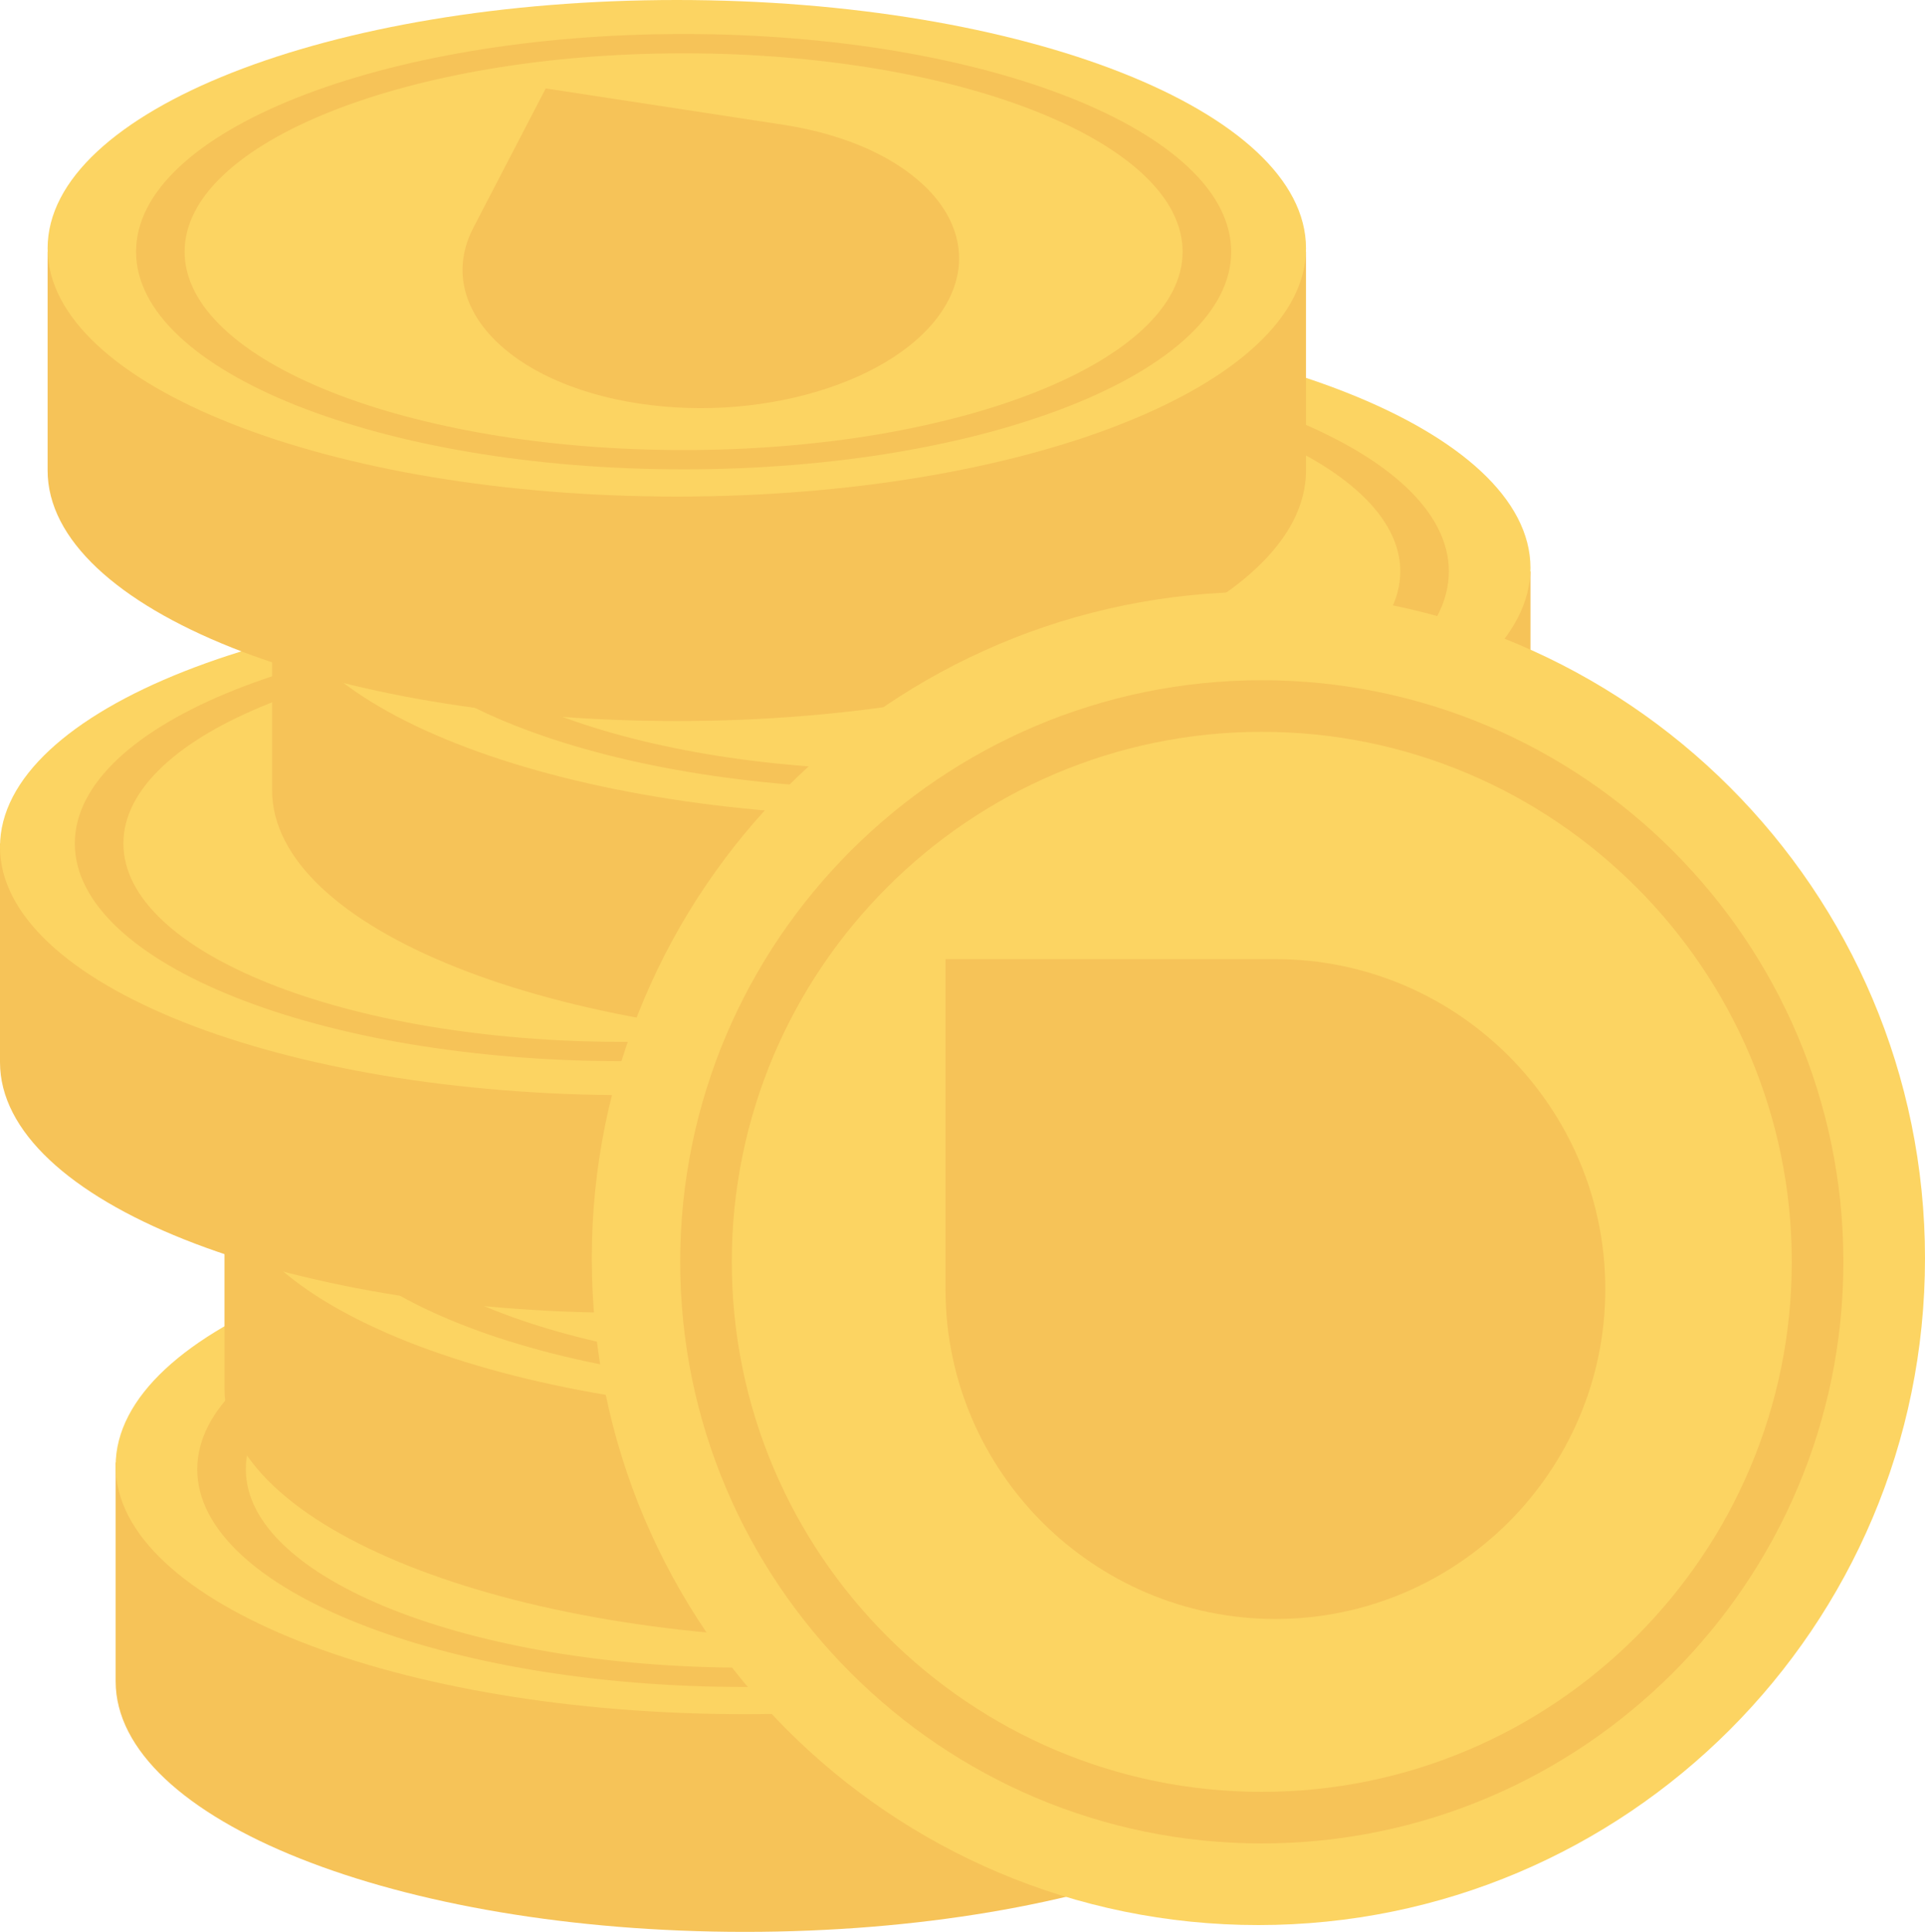 <?xml version="1.0" encoding="UTF-8"?>
<svg width="283px" height="284px" viewBox="0 0 283 284" version="1.1" xmlns="http://www.w3.org/2000/svg" xmlns:xlink="http://www.w3.org/1999/xlink">
    <!-- Generator: Sketch 48.2 (47327) - http://www.bohemiancoding.com/sketch -->
    <title>icon_DROPcoins</title>
    <desc>Created with Sketch.</desc>
    <defs></defs>
    <g id="OnePager-–-Start" stroke="none" stroke-width="1" fill="none" fill-rule="evenodd" transform="translate(-870, -3194)">
        <g id="Got-DROP" transform="translate(171, 3098)">
            <g id="icon_DROPcoins" transform="translate(699, 96)">
                <g id="Page-1">
                    <path d="M202,247.161 C202,267.508 160.586,284 109.5,284 C58.413,284 17,267.508 17,247.161 L17,215 L202,215 L202,247.161 Z" id="Fill-1" fill="#F6C358"></path>
                    <path d="M109.501,179 C160.587,179 202,195.342 202,215.498 C202,235.657 160.587,252 109.501,252 C58.414,252 17,235.657 17,215.498 C17,195.342 58.414,179 109.501,179" id="Fill-3" fill="#FCD462"></path>
                    <path d="M109.498,186.838 C69.051,186.838 36.141,199.92 36.141,216 C36.141,232.079 69.051,245.16 109.498,245.16 C149.949,245.16 182.859,232.079 182.859,216 C182.859,199.92 149.949,186.838 109.498,186.838 M109.498,248 C65.112,248 29,233.645 29,216 C29,198.353 65.112,184 109.498,184 C153.888,184 190,198.353 190,216 C190,233.645 153.888,248 109.498,248" id="Fill-5" fill="#F6C358"></path>
                    <path d="M124.81,225.261 C127.07,224.542 128.205,223.632 128.205,222.534 C128.205,221.438 127.316,220.567 125.541,219.923 C123.754,219.279 120.438,218.677 115.591,218.112 L115.591,226.58 C119.471,226.423 122.54,225.984 124.81,225.261 Z M99.279,204.632 C97.215,205.337 96.19,206.216 96.19,207.267 C96.19,208.318 96.998,209.149 98.616,209.759 C100.225,210.373 103.306,210.959 107.835,211.524 L107.835,203.385 C104.194,203.511 101.341,203.928 99.279,204.632 Z M107.835,235 L107.835,231.567 C96.752,231.128 86.802,229.419 78,226.438 L86.853,222.347 C93.643,224.636 100.63,225.998 107.835,226.438 L107.835,217.312 C98.696,216.466 92.004,215.351 87.76,213.971 C83.517,212.592 81.395,210.544 81.395,207.832 C81.395,205.12 83.833,202.9 88.727,201.174 C93.624,199.449 99.99,198.509 107.835,198.352 L107.835,196 L115.591,196 L115.591,198.398 C124.485,198.652 132.893,199.825 140.818,201.929 L132.932,206.257 C127.593,204.782 121.82,203.872 115.591,203.526 L115.591,212.37 L115.957,212.37 C125.254,213.219 132.085,214.364 136.446,215.805 C140.818,217.248 143,219.343 143,222.085 C143,224.831 140.494,227.067 135.479,228.791 C130.467,230.517 123.843,231.457 115.591,231.614 L115.591,235 L107.835,235 Z" id="Fill-7" fill="#F6C358"></path>
                    <path d="M218,204.16 C218,224.507 176.586,241 125.5,241 C74.414,241 33,224.507 33,204.16 L33,172 L218,172 L218,204.16 Z" id="Fill-9" fill="#F6C358"></path>
                    <path d="M125.5,135 C176.587,135 218,151.343 218,171.5 C218,191.658 176.587,208 125.5,208 C74.413,208 33,191.658 33,171.5 C33,151.343 74.413,135 125.5,135" id="Fill-11" fill="#FCD462"></path>
                    <path d="M124.498,142.838 C84.051,142.838 51.139,155.92 51.139,172.002 C51.139,188.08 84.051,201.162 124.498,201.162 C164.949,201.162 197.859,188.08 197.859,172.002 C197.859,155.92 164.949,142.838 124.498,142.838 M124.498,204 C80.111,204 44,189.647 44,172.002 C44,154.355 80.111,140 124.498,140 C168.888,140 205,154.355 205,172.002 C205,189.647 168.888,204 124.498,204" id="Fill-13" fill="#F6C358"></path>
                    <path d="M138.811,182.262 C141.072,181.542 142.206,180.633 142.206,179.535 C142.206,178.438 141.318,177.566 139.543,176.922 C137.755,176.28 134.439,175.676 129.592,175.113 L129.592,183.578 C133.472,183.424 136.541,182.985 138.811,182.262 Z M113.278,161.634 C111.216,162.338 110.189,163.217 110.189,164.268 C110.189,165.319 110.999,166.15 112.617,166.76 C114.226,167.374 117.305,167.96 121.836,168.525 L121.836,160.384 C118.193,160.51 115.342,160.927 113.278,161.634 Z M121.836,192 L121.836,188.565 C110.753,188.126 100.802,186.418 92,183.439 L100.852,179.346 C107.643,181.636 114.631,182.998 121.836,183.439 L121.836,174.311 C112.695,173.467 106.005,172.35 101.761,170.972 C97.517,169.591 95.395,167.545 95.395,164.833 C95.395,162.121 97.833,159.9 102.728,158.175 C107.623,156.448 113.988,155.51 121.836,155.352 L121.836,153 L129.592,153 L129.592,155.398 C138.487,155.651 146.894,156.827 154.82,158.928 L146.934,163.256 C141.594,161.783 135.821,160.874 129.592,160.527 L129.592,169.371 L129.958,169.371 C139.255,170.22 146.084,171.365 150.448,172.806 C154.82,174.249 157,176.342 157,179.086 C157,181.831 154.494,184.066 149.481,185.791 C144.466,187.516 137.844,188.457 129.592,188.612 L129.592,192 L121.836,192 Z" id="Fill-15" fill="#F6C358"></path>
                    <path d="M185,156.16 C185,176.507 143.586,193 92.5,193 C41.413,193 0,176.507 0,156.16 L0,124 L185,124 L185,156.16 Z" id="Fill-17" fill="#F6C358"></path>
                    <path d="M92.5,88 C143.587,88 185,104.342 185,124.498 C185,144.657 143.587,161 92.5,161 C41.413,161 0,144.657 0,124.498 C0,104.342 41.413,88 92.5,88" id="Fill-19" fill="#FCD462"></path>
                    <path d="M91.499,94.838 C51.05,94.838 18.141,107.92 18.141,124 C18.141,140.08 51.05,153.162 91.499,153.162 C131.95,153.162 164.859,140.08 164.859,124 C164.859,107.92 131.95,94.838 91.499,94.838 M91.499,156 C47.112,156 11,141.645 11,124 C11,106.355 47.112,92 91.499,92 C135.888,92 172,106.355 172,124 C172,141.645 135.888,156 91.499,156" id="Fill-21" fill="#F6C358"></path>
                    <path d="M106.811,134.262 C109.072,133.542 110.206,132.633 110.206,131.535 C110.206,130.438 109.318,129.566 107.541,128.922 C105.755,128.28 102.439,127.676 97.592,127.111 L97.592,135.578 C101.472,135.424 104.541,134.983 106.811,134.262 Z M81.278,113.632 C79.216,114.336 78.189,115.217 78.189,116.268 C78.189,117.319 78.999,118.15 80.617,118.76 C82.226,119.374 85.305,119.96 89.836,120.525 L89.836,112.384 C86.193,112.51 83.342,112.927 81.278,113.632 Z M89.836,144 L89.836,140.565 C78.751,140.126 68.802,138.418 60,135.439 L68.852,131.346 C75.643,133.636 82.631,134.998 89.836,135.439 L89.836,126.311 C80.695,125.467 74.005,124.35 69.759,122.972 C65.517,121.591 63.393,119.545 63.393,116.833 C63.393,114.121 65.833,111.9 70.728,110.175 C75.623,108.448 81.988,107.51 89.836,107.352 L89.836,105 L97.592,105 L97.592,107.398 C106.485,107.651 114.894,108.827 122.82,110.928 L114.933,115.256 C109.594,113.782 103.821,112.874 97.592,112.527 L97.592,121.371 L97.958,121.371 C107.255,122.218 114.084,123.365 118.448,124.804 C122.82,126.249 125,128.342 125,131.086 C125,133.831 122.494,136.066 117.481,137.791 C112.466,139.516 105.844,140.457 97.592,140.612 L97.592,144 L89.836,144 Z" id="Fill-23" fill="#F6C358"></path>
                    <path d="M225,116.16 C225,136.507 183.586,153 132.5,153 C81.413,153 40,136.507 40,116.16 L40,84 L225,84 L225,116.16 Z" id="Fill-25" fill="#F6C358"></path>
                    <path d="M132.499,47 C183.586,47 225,63.343 225,83.5 C225,103.658 183.586,120 132.499,120 C81.413,120 40,103.658 40,83.5 C40,63.343 81.413,47 132.499,47" id="Fill-27" fill="#FCD462"></path>
                    <path d="M132.499,54.838 C92.05,54.838 59.141,67.92 59.141,84.002 C59.141,100.08 92.05,113.162 132.499,113.162 C172.95,113.162 205.859,100.08 205.859,84.002 C205.859,67.92 172.95,54.838 132.499,54.838 M132.499,116 C88.112,116 52,101.647 52,84.002 C52,66.355 88.112,52 132.499,52 C176.888,52 213,66.355 213,84.002 C213,101.647 176.888,116 132.499,116" id="Fill-29" fill="#F6C358"></path>
                    <path d="M146.811,94.262 C149.072,93.542 150.206,92.633 150.206,91.535 C150.206,90.438 149.318,89.566 147.541,88.922 C145.755,88.28 142.439,87.676 137.592,87.113 L137.592,95.578 C141.472,95.424 144.541,94.985 146.811,94.262 Z M121.278,73.634 C119.216,74.338 118.189,75.217 118.189,76.268 C118.189,77.319 118.999,78.15 120.617,78.76 C122.226,79.374 125.305,79.96 129.836,80.525 L129.836,72.384 C126.193,72.51 123.342,72.927 121.278,73.634 Z M129.836,104 L129.836,100.565 C118.753,100.126 108.802,98.418 100,95.439 L108.852,91.346 C115.643,93.636 122.631,94.998 129.836,95.439 L129.836,86.311 C120.695,85.467 114.005,84.35 109.761,82.972 C105.517,81.591 103.395,79.545 103.395,76.833 C103.395,74.121 105.833,71.9 110.728,70.175 C115.623,68.448 121.988,67.51 129.836,67.352 L129.836,65 L137.592,65 L137.592,67.398 C146.487,67.651 154.894,68.827 162.82,70.928 L154.934,75.256 C149.594,73.783 143.821,72.874 137.592,72.527 L137.592,81.371 L137.958,81.371 C147.255,82.22 154.084,83.365 158.448,84.806 C162.82,86.249 165,88.342 165,91.086 C165,93.831 162.494,96.066 157.481,97.791 C152.466,99.516 145.844,100.457 137.592,100.612 L137.592,104 L129.836,104 Z" id="Fill-31" fill="#F6C358"></path>
                    <path d="M192,69.16 C192,89.507 150.586,106 99.5,106 C48.413,106 7,89.507 7,69.16 L7,37 L192,37 L192,69.16 Z" id="Fill-33" fill="#F6C358"></path>
                    <path d="M99.499,0 C150.586,0 192,16.342 192,36.5 C192,56.658 150.586,73 99.499,73 C48.413,73 7,56.658 7,36.5 C7,16.342 48.413,0 99.499,0" id="Fill-35" fill="#FCD462"></path>
                    <path d="M100.498,7.838 C60.051,7.838 27.141,20.92 27.141,37 C27.141,53.08 60.051,66.162 100.498,66.162 C140.949,66.162 173.859,53.08 173.859,37 C173.859,20.92 140.949,7.838 100.498,7.838 M100.498,69 C56.112,69 20,54.645 20,37 C20,19.355 56.112,5 100.498,5 C144.888,5 181,19.355 181,37 C181,54.645 144.888,69 100.498,69" id="Fill-37" fill="#F6C358"></path>
                    <path d="M185,87 C239.124,87 283,130.877 283,184.999 C283,239.123 239.124,283 185,283 C130.876,283 87,239.123 87,184.999 C87,130.877 130.876,87 185,87" id="Fill-39" fill="#FCD462"></path>
                    <path d="M185.498,107.586 C142.539,107.586 107.585,142.537 107.585,185.501 C107.585,228.463 142.539,263.416 185.498,263.416 C228.461,263.416 263.415,228.463 263.415,185.501 C263.415,142.537 228.461,107.586 185.498,107.586 M185.498,271 C138.355,271 100,232.646 100,185.501 C100,138.355 138.355,100 185.498,100 C232.643,100 271,138.355 271,185.501 C271,232.646 232.643,271 185.498,271" id="Fill-41" fill="#F6C358"></path>
                    <path d="M187.5,141 L139,141 L139,189.501 C139,216.244 160.757,238 187.5,238 C214.243,238 236,216.244 236,189.501 C236,162.758 214.243,141 187.5,141" id="Fill-43" fill="#F6C358"></path>
                    <path d="M115.138,18.34 L80.227,13 L69.588,33.487 C63.723,44.782 74.61,56.37 93.861,59.313 C113.11,62.258 133.546,55.461 139.411,44.166 C145.278,32.869 134.389,21.285 115.138,18.34" id="Fill-45" fill="#F6C358"></path>
                </g>
            </g>
        </g>
    </g>
</svg>